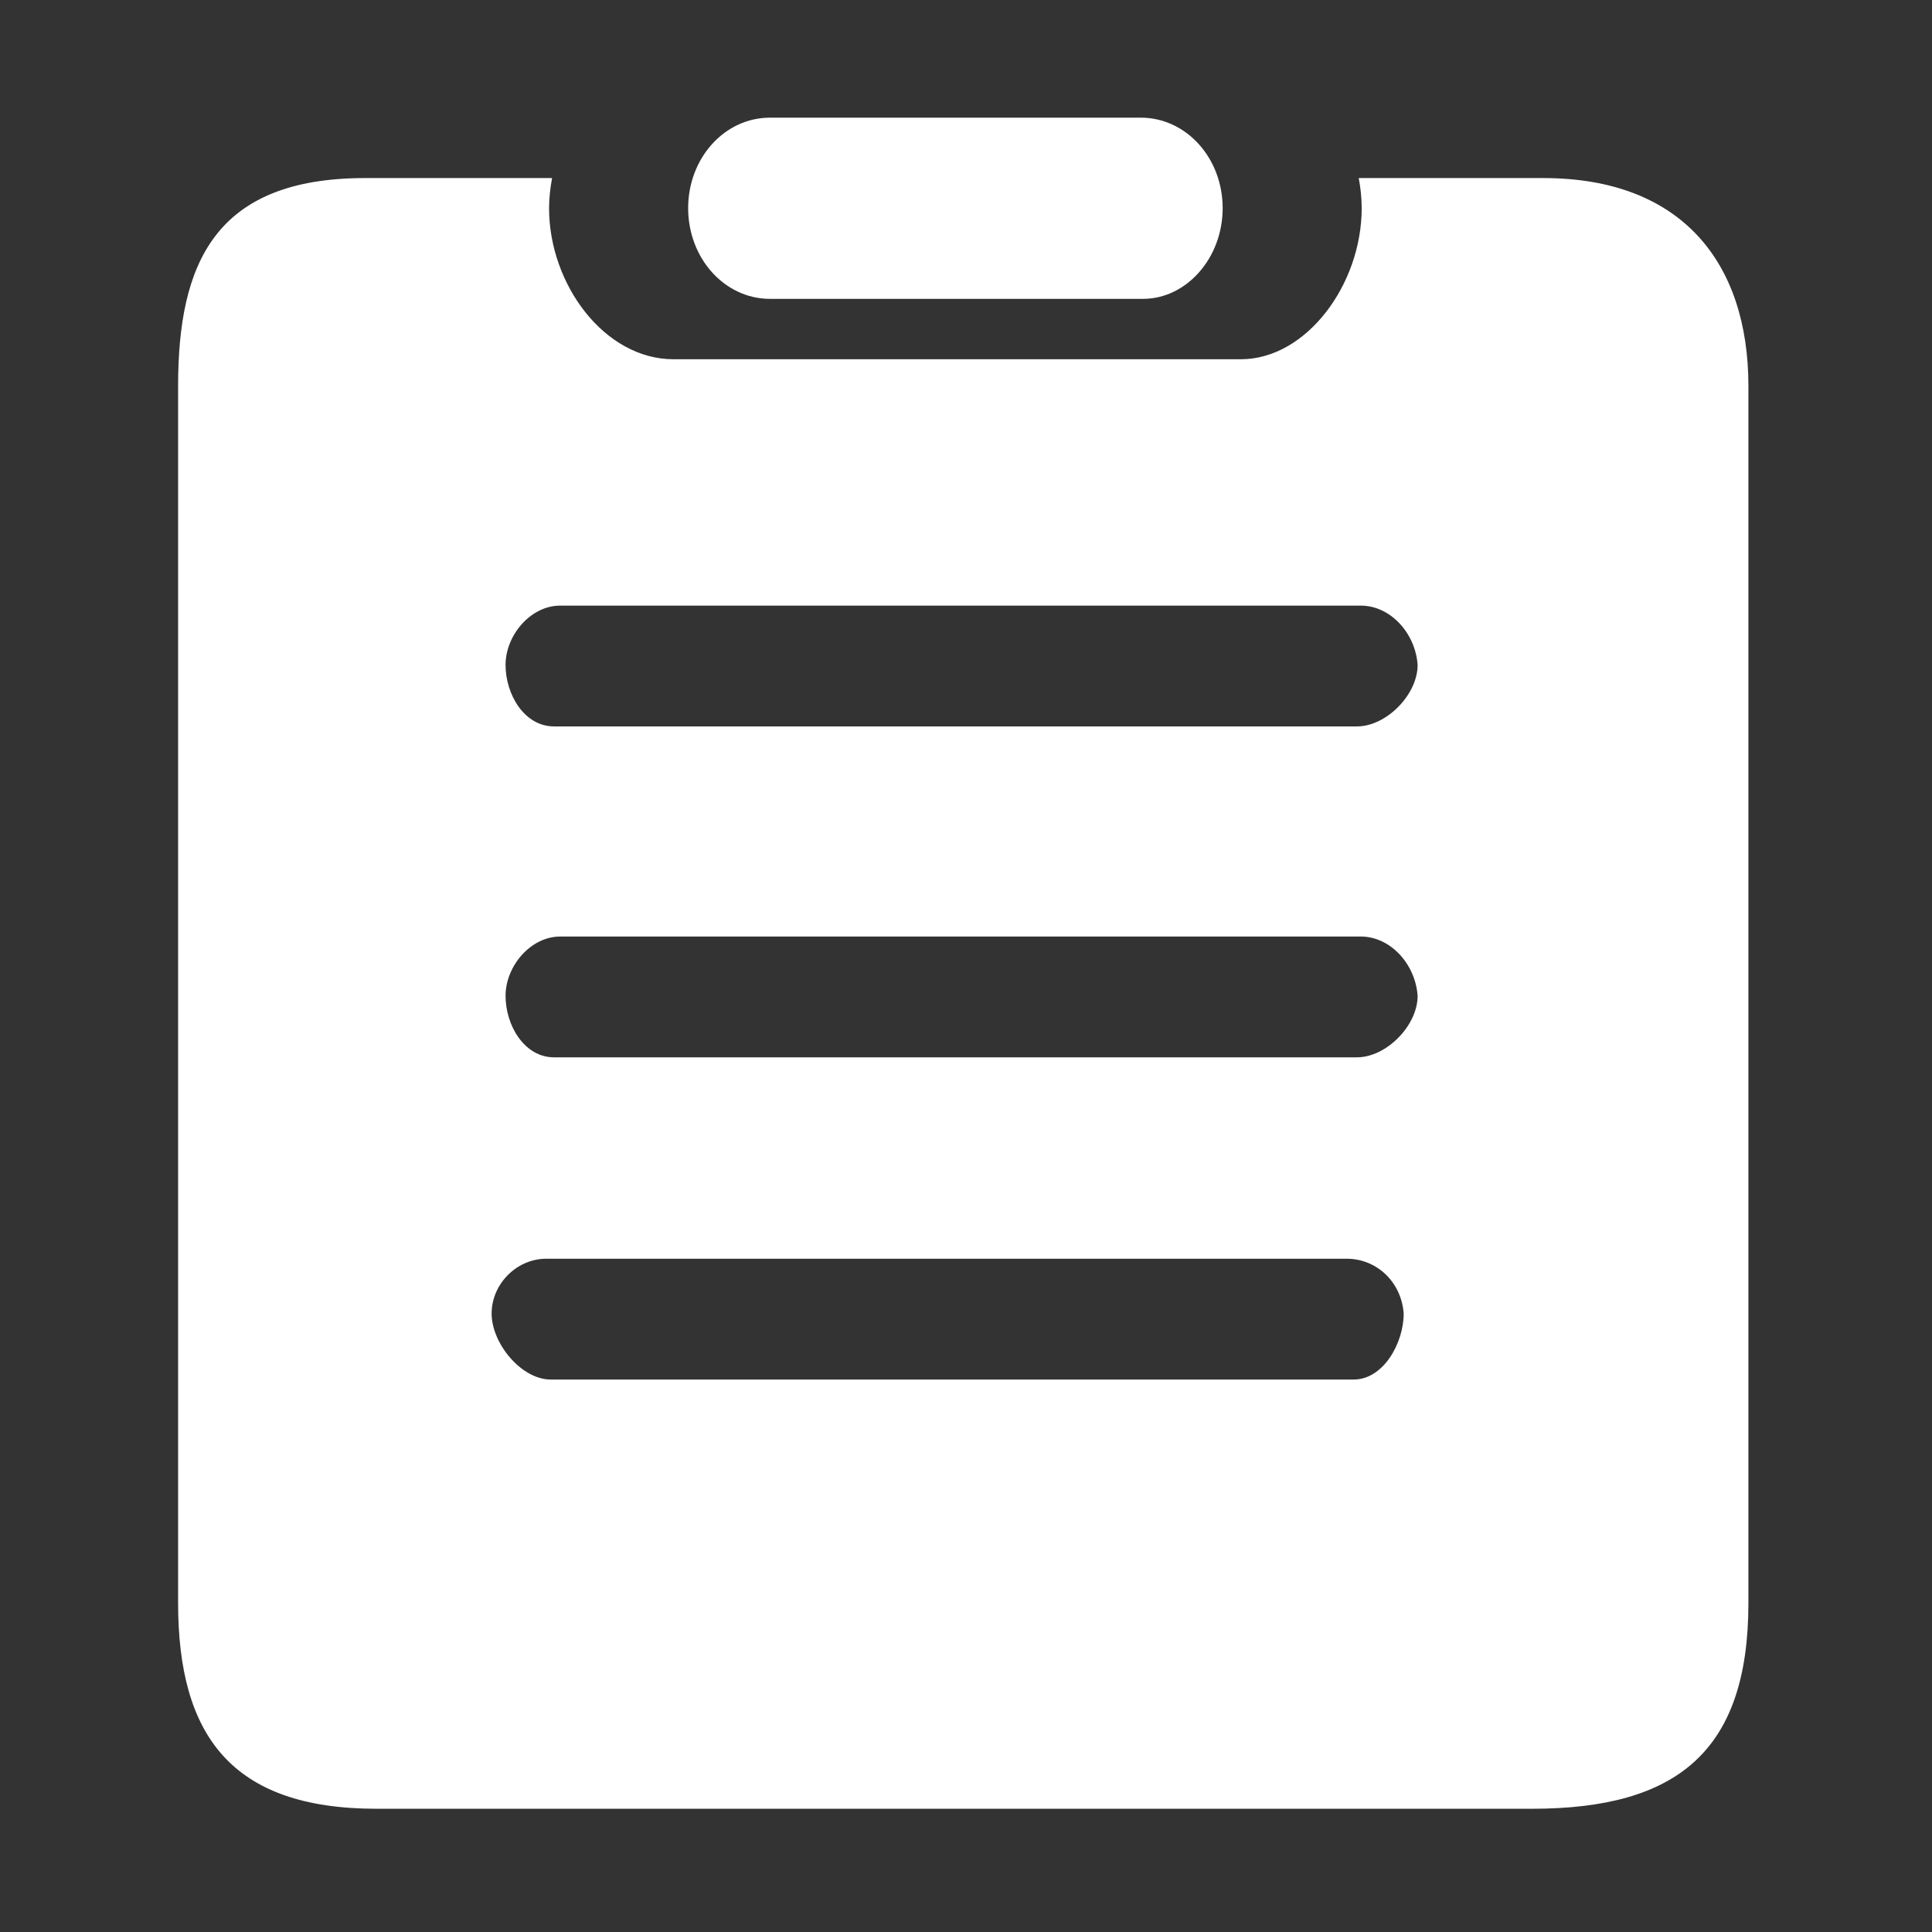 <svg t="1652422632523" class="icon" viewBox="0 0 1024 1024" version="1.1" xmlns="http://www.w3.org/2000/svg" p-id="1976"
	width="200" height="200">
	<rect x="0" y="0" width="1024" height="1024" fill="#333333" stroke="none"/>
	<path
		d="M604.628 62.365H408.11c-24.105 0-43.376 21.45-43.376 47.958 0 26.566 19.304 48.079 43.376 48.079h197.736c22.89 0 42.19-21.512 42.19-48.08 0.004-26.512-19.271-47.957-43.408-47.957z m213.387 32.007h-97.863c0.996 5.252 1.569 10.57 1.569 15.95 0.03 40.36-29.25 80.09-64.083 80.09H356.993c-36.66 0-65.98-39.73-65.98-80.09 0.035-5.38 0.61-10.698 1.604-15.95h-99.045c-79.611 0-99.175 45.134-99.175 110.247v644.97c0 69.946 28.008 109.094 105.188 109.094h612.409c77.182 0 114.698-30.695 114.698-109.058V204.62c0.005-65.108-35.12-110.241-108.678-110.241v-0.007h0.001zM717.47 731.181H291.91c-15.686 0-31.343-19.241-31.343-34.952 0-15.657 13.25-29.071 28.938-29.071h424.348c15.68 0 28.932 12.191 30.125 29.07 0 15.717-10.826 34.953-26.508 34.953z m1.733-170.777h-425.57c-15.686 0-25.676-16.864-25.676-32.587 0-15.716 13.261-31.433 28.944-31.433h424.347c15.686 0 28.937 14.563 30.121 31.433 0 15.718-16.514 32.587-32.166 32.587z m0-175.39h-425.57c-15.686 0-25.676-16.874-25.676-32.59 0-15.717 13.261-31.433 28.944-31.433h424.347c15.686 0 28.937 14.567 30.121 31.433 0 15.716-16.514 32.59-32.166 32.59z m0 0"
		p-id="1977" fill="#ffffff"></path>
</svg>